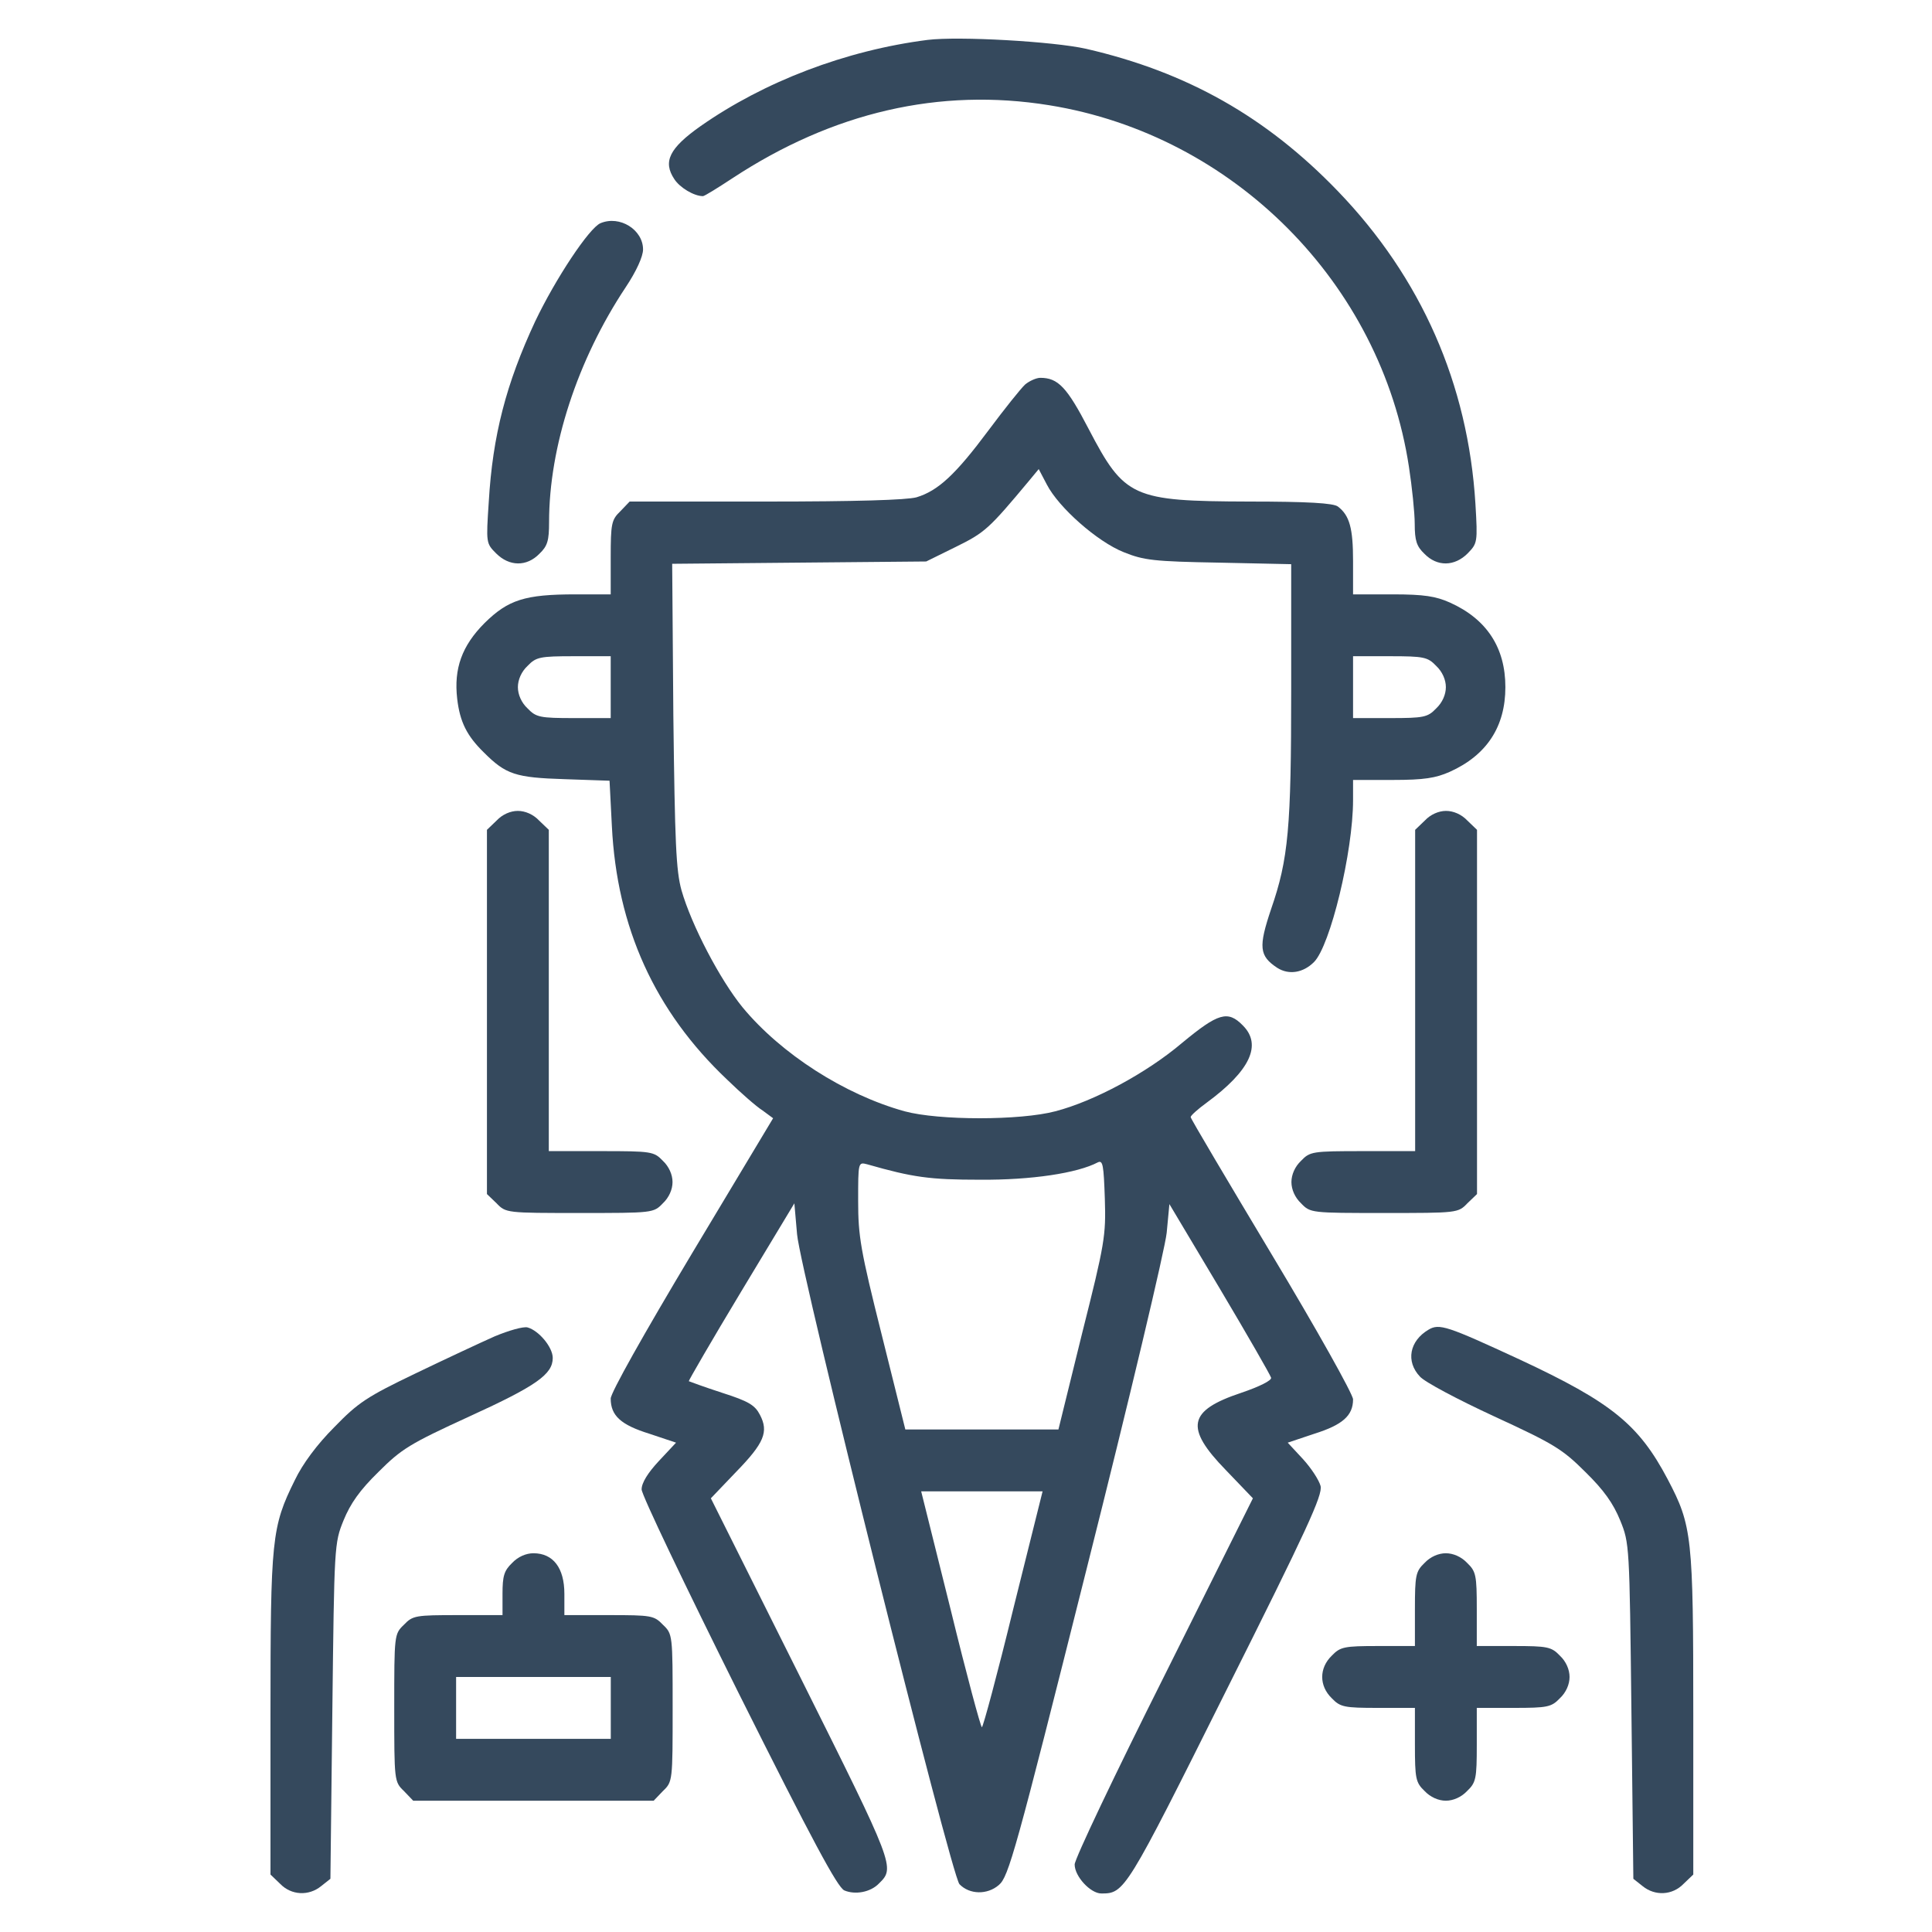 <svg width="50" height="50" viewBox="0 0 50 50" fill="none" xmlns="http://www.w3.org/2000/svg">
<path d="M24.005 1.033C21.884 1.303 19.773 2.114 18.131 3.264C17.321 3.835 17.151 4.185 17.451 4.635C17.591 4.855 17.961 5.076 18.192 5.076C18.232 5.076 18.572 4.865 18.952 4.615C21.554 2.904 24.315 2.264 27.157 2.724C31.93 3.495 35.742 7.337 36.463 12.08C36.543 12.6 36.613 13.271 36.613 13.561C36.613 13.991 36.663 14.141 36.863 14.331C37.193 14.671 37.644 14.662 37.984 14.321C38.234 14.061 38.244 14.041 38.184 13.04C37.994 9.939 36.783 7.187 34.622 4.945C32.771 3.024 30.719 1.864 28.108 1.263C27.267 1.073 24.806 0.933 24.005 1.033Z" fill="#35495D"/>
<path d="M15.541 5.776C15.251 5.896 14.38 7.207 13.85 8.318C13.099 9.929 12.749 11.269 12.649 12.991C12.579 14.051 12.579 14.061 12.839 14.321C13.179 14.662 13.63 14.671 13.96 14.331C14.17 14.131 14.21 13.991 14.21 13.511C14.21 11.57 14.941 9.318 16.191 7.437C16.471 7.017 16.642 6.637 16.642 6.456C16.642 5.946 16.041 5.566 15.541 5.776Z" fill="#35495D"/>
<path d="M26.532 9.949C26.422 10.049 25.991 10.589 25.581 11.139C24.731 12.28 24.28 12.7 23.72 12.87C23.46 12.94 22.169 12.98 19.817 12.98H16.295L16.055 13.231C15.825 13.451 15.805 13.551 15.805 14.431V15.382H14.894C13.584 15.382 13.153 15.522 12.543 16.122C11.953 16.713 11.742 17.303 11.832 18.084C11.902 18.684 12.083 19.044 12.523 19.474C13.093 20.045 13.343 20.125 14.614 20.165L15.775 20.205L15.835 21.376C15.965 24.007 16.946 26.169 18.817 27.94C19.167 28.28 19.577 28.64 19.737 28.74L20.008 28.94L17.906 32.443C16.655 34.534 15.805 36.045 15.805 36.195C15.805 36.635 16.065 36.875 16.806 37.105L17.496 37.336L17.056 37.806C16.766 38.116 16.605 38.376 16.605 38.546C16.605 38.687 17.736 41.048 19.107 43.8C21.038 47.662 21.669 48.833 21.849 48.923C22.129 49.043 22.529 48.973 22.749 48.743C23.17 48.333 23.15 48.292 20.718 43.419L18.397 38.776L19.047 38.096C19.777 37.346 19.898 37.056 19.667 36.615C19.537 36.365 19.377 36.265 18.687 36.045C18.227 35.895 17.846 35.755 17.826 35.745C17.816 35.735 18.417 34.694 19.177 33.433L20.558 31.142L20.628 31.942C20.708 32.903 24.62 48.553 24.831 48.763C25.091 49.033 25.551 49.043 25.851 48.783C26.101 48.573 26.282 47.932 28.123 40.598C29.233 36.195 30.154 32.312 30.194 31.902L30.264 31.162L31.565 33.343C32.285 34.554 32.876 35.584 32.896 35.655C32.916 35.725 32.596 35.885 32.125 36.045C30.744 36.505 30.654 36.945 31.725 38.046L32.425 38.776L30.124 43.389C28.853 45.921 27.812 48.112 27.812 48.252C27.812 48.563 28.223 49.003 28.503 49.003C29.103 49.003 29.133 48.963 31.735 43.75C33.826 39.577 34.236 38.687 34.176 38.456C34.136 38.306 33.936 37.996 33.716 37.756L33.326 37.336L34.016 37.105C34.747 36.875 35.017 36.635 35.017 36.215C35.017 36.085 34.076 34.404 32.916 32.473C31.765 30.551 30.814 28.95 30.814 28.91C30.814 28.87 31.005 28.7 31.225 28.54C32.355 27.71 32.666 27.039 32.165 26.539C31.775 26.139 31.525 26.219 30.594 26.989C29.674 27.77 28.313 28.5 27.312 28.76C26.402 29 24.3 29 23.41 28.76C21.859 28.33 20.218 27.279 19.217 26.069C18.637 25.358 17.896 23.947 17.636 23.037C17.496 22.526 17.466 21.826 17.426 18.514L17.396 14.591L20.678 14.561L23.97 14.531L24.741 14.151C25.491 13.781 25.591 13.691 26.642 12.43L26.882 12.14L27.092 12.54C27.402 13.14 28.403 14.021 29.083 14.291C29.604 14.501 29.864 14.531 31.545 14.561L33.416 14.601V17.834C33.416 21.426 33.346 22.226 32.896 23.527C32.566 24.508 32.586 24.738 33.056 25.048C33.356 25.238 33.726 25.178 34.006 24.898C34.427 24.478 35.017 22.046 35.017 20.705V20.185H36.048C36.858 20.185 37.158 20.135 37.519 19.975C38.479 19.544 38.959 18.804 38.959 17.783C38.959 16.763 38.479 16.022 37.519 15.592C37.158 15.432 36.858 15.382 36.048 15.382H35.017V14.521C35.017 13.671 34.927 13.341 34.627 13.111C34.517 13.02 33.846 12.98 32.315 12.98C29.303 12.97 29.103 12.88 28.173 11.099C27.612 10.019 27.382 9.778 26.922 9.778C26.822 9.778 26.642 9.858 26.532 9.949ZM15.805 17.783V18.584H14.854C13.974 18.584 13.874 18.564 13.654 18.334C13.493 18.184 13.403 17.974 13.403 17.783C13.403 17.593 13.493 17.383 13.654 17.233C13.874 17.003 13.974 16.983 14.854 16.983H15.805V17.783ZM37.168 17.233C37.328 17.383 37.419 17.593 37.419 17.783C37.419 17.974 37.328 18.184 37.168 18.334C36.948 18.564 36.848 18.584 35.968 18.584H35.017V17.783V16.983H35.968C36.848 16.983 36.948 17.003 37.168 17.233ZM28.003 34.514L27.392 36.995H25.411H23.43L22.819 34.544C22.269 32.352 22.209 31.992 22.209 31.082C22.209 30.081 22.209 30.071 22.439 30.131C23.63 30.471 24.06 30.531 25.361 30.531C26.692 30.541 27.883 30.361 28.413 30.081C28.543 30.021 28.563 30.151 28.593 31.022C28.623 31.982 28.593 32.172 28.003 34.514ZM26.221 41.648C25.811 43.329 25.441 44.7 25.411 44.7C25.381 44.7 25.011 43.329 24.601 41.648L23.84 38.596H25.411H26.982L26.221 41.648Z" fill="#35495D"/>
<path d="M12.852 21.236L12.602 21.476V26.189V30.902L12.852 31.142C13.092 31.392 13.112 31.392 15.003 31.392C16.894 31.392 16.914 31.392 17.154 31.142C17.314 30.992 17.405 30.782 17.405 30.592C17.405 30.401 17.314 30.191 17.154 30.041C16.924 29.801 16.864 29.791 15.553 29.791H14.203V25.639V21.476L13.952 21.236C13.802 21.076 13.592 20.986 13.402 20.986C13.212 20.986 13.002 21.076 12.852 21.236Z" fill="#35495D"/>
<path d="M36.874 21.236L36.624 21.476V25.639V29.791H35.273C33.962 29.791 33.902 29.801 33.672 30.041C33.512 30.191 33.422 30.401 33.422 30.592C33.422 30.782 33.512 30.992 33.672 31.142C33.912 31.392 33.932 31.392 35.823 31.392C37.715 31.392 37.735 31.392 37.975 31.142L38.225 30.902V26.189V21.476L37.975 21.236C37.825 21.076 37.614 20.986 37.424 20.986C37.234 20.986 37.024 21.076 36.874 21.236Z" fill="#35495D"/>
<path d="M12.804 34.584C12.443 34.744 11.523 35.174 10.752 35.545C9.502 36.145 9.271 36.295 8.651 36.935C8.201 37.386 7.831 37.886 7.63 38.306C7.03 39.517 7 39.817 7 44.38V48.513L7.25 48.753C7.54 49.053 7.991 49.073 8.311 48.813L8.551 48.623L8.601 44.28C8.651 39.997 8.651 39.937 8.891 39.347C9.071 38.907 9.311 38.567 9.792 38.096C10.392 37.496 10.602 37.366 12.153 36.655C13.884 35.865 14.305 35.565 14.305 35.144C14.305 34.864 13.944 34.434 13.654 34.354C13.544 34.324 13.164 34.434 12.804 34.584Z" fill="#35495D"/>
<path d="M36.967 34.414C36.477 34.704 36.377 35.234 36.747 35.625C36.867 35.765 37.738 36.225 38.668 36.655C40.209 37.366 40.429 37.496 41.03 38.096C41.51 38.567 41.75 38.907 41.93 39.347C42.171 39.937 42.171 39.987 42.221 44.28L42.271 48.623L42.511 48.813C42.831 49.073 43.281 49.053 43.571 48.753L43.822 48.513V44.38C43.822 39.757 43.792 39.487 43.161 38.286C42.411 36.865 41.71 36.295 39.329 35.184C37.448 34.314 37.248 34.244 36.967 34.414Z" fill="#35495D"/>
<path d="M13.255 40.448C13.045 40.648 13.005 40.788 13.005 41.248V41.799H11.854C10.754 41.799 10.683 41.809 10.453 42.049C10.203 42.289 10.203 42.309 10.203 44.2C10.203 46.091 10.203 46.111 10.453 46.351L10.693 46.602H13.805H16.917L17.157 46.351C17.408 46.111 17.408 46.091 17.408 44.2C17.408 42.309 17.408 42.289 17.157 42.049C16.927 41.809 16.857 41.799 15.757 41.799H14.606V41.248C14.606 40.578 14.316 40.198 13.805 40.198C13.615 40.198 13.405 40.288 13.255 40.448ZM15.807 44.2V45.001H13.805H11.804V44.2V43.4H13.805H15.807V44.2Z" fill="#35495D"/>
<path d="M36.868 40.448C36.638 40.668 36.618 40.768 36.618 41.648V42.599H35.667C34.787 42.599 34.687 42.619 34.466 42.849C34.136 43.169 34.136 43.63 34.466 43.95C34.687 44.18 34.787 44.2 35.667 44.2H36.618V45.151C36.618 46.031 36.638 46.131 36.868 46.351C37.018 46.511 37.228 46.602 37.418 46.602C37.608 46.602 37.819 46.511 37.969 46.351C38.199 46.131 38.219 46.031 38.219 45.151V44.2H39.169C40.05 44.2 40.15 44.18 40.37 43.95C40.53 43.8 40.62 43.59 40.62 43.4C40.62 43.209 40.53 42.999 40.37 42.849C40.15 42.619 40.05 42.599 39.169 42.599H38.219V41.648C38.219 40.768 38.199 40.668 37.969 40.448C37.819 40.288 37.608 40.198 37.418 40.198C37.228 40.198 37.018 40.288 36.868 40.448Z" fill="#35495D"/>
</svg>
